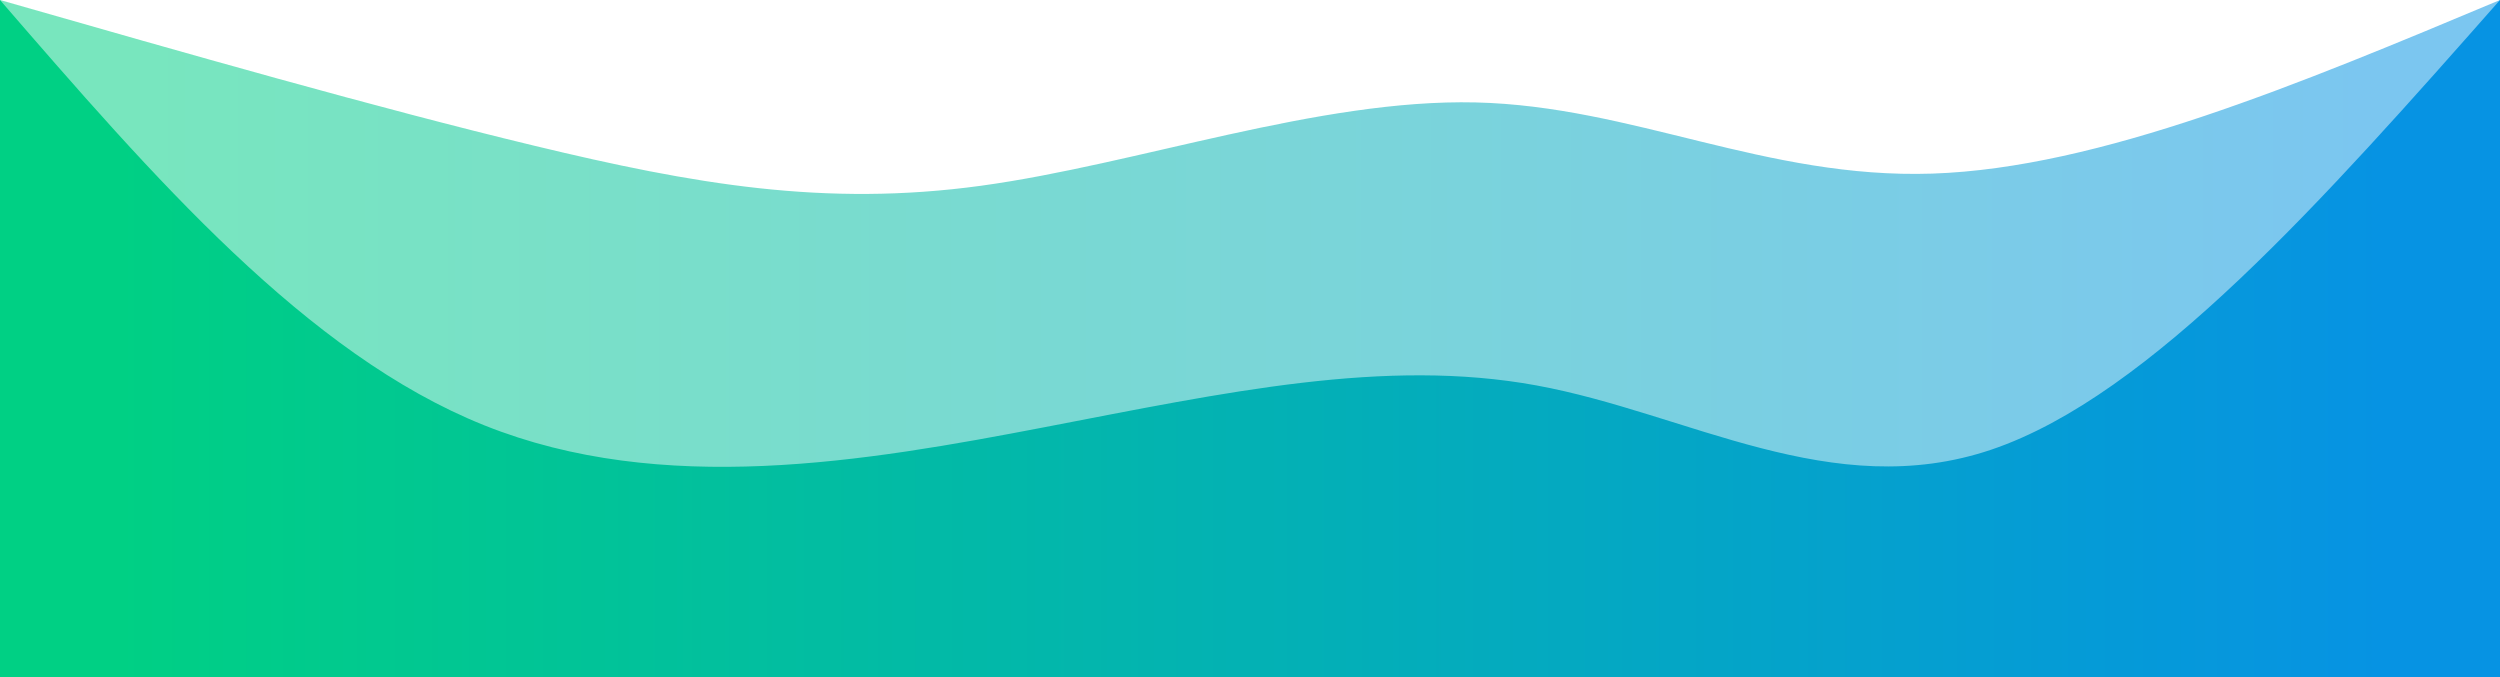 <svg width="100%" height="100%" id="svg" viewBox="0 0 1440 390" xmlns="http://www.w3.org/2000/svg" class="transition duration-300 ease-in-out delay-150"><style>
          .path-0{
            animation:pathAnim-0 4s;
            animation-timing-function: linear;
            animation-iteration-count: infinite;
          }
          @keyframes pathAnim-0{
            0%{
              d: path("M 0,400 L 0,0 C 108.134,30.957 216.268,61.914 308,84 C 399.732,106.086 475.062,119.301 565,107 C 654.938,94.699 759.483,56.88 850,59 C 940.517,61.12 1017.005,103.177 1113,100 C 1208.995,96.823 1324.498,48.411 1440,0 L 1440,400 L 0,400 Z");
            }
            25%{
              d: path("M 0,400 L 0,0 C 110.928,35.665 221.856,71.33 312,76 C 402.144,80.67 471.502,54.344 550,66 C 628.498,77.656 716.134,127.292 821,144 C 925.866,160.708 1047.962,144.488 1154,115 C 1260.038,85.512 1350.019,42.756 1440,0 L 1440,400 L 0,400 Z");
            }
            50%{
              d: path("M 0,400 L 0,0 C 120.737,19.282 241.474,38.565 336,65 C 430.526,91.435 498.842,125.024 596,127 C 693.158,128.976 819.158,99.34 903,90 C 986.842,80.66 1028.526,91.617 1111,80 C 1193.474,68.383 1316.737,34.191 1440,0 L 1440,400 L 0,400 Z");
            }
            75%{
              d: path("M 0,400 L 0,0 C 76.402,70.536 152.804,141.072 244,145 C 335.196,148.928 441.187,86.249 536,80 C 630.813,73.751 714.45,123.933 816,129 C 917.55,134.067 1037.014,94.019 1144,65 C 1250.986,35.981 1345.493,17.99 1440,0 L 1440,400 L 0,400 Z");
            }
            100%{
              d: path("M 0,400 L 0,0 C 108.134,30.957 216.268,61.914 308,84 C 399.732,106.086 475.062,119.301 565,107 C 654.938,94.699 759.483,56.88 850,59 C 940.517,61.12 1017.005,103.177 1113,100 C 1208.995,96.823 1324.498,48.411 1440,0 L 1440,400 L 0,400 Z");
            }
          }</style><defs><linearGradient id="gradient" x1="0%" y1="50%" x2="100%" y2="50%"><stop offset="5%" stop-color="#00d084"></stop><stop offset="95%" stop-color="#0693e3"></stop></linearGradient></defs><path d="M 0,400 L 0,0 C 108.134,30.957 216.268,61.914 308,84 C 399.732,106.086 475.062,119.301 565,107 C 654.938,94.699 759.483,56.88 850,59 C 940.517,61.12 1017.005,103.177 1113,100 C 1208.995,96.823 1324.498,48.411 1440,0 L 1440,400 L 0,400 Z" stroke="none" stroke-width="0" fill="url(#gradient)" fill-opacity="0.53" class="transition-all duration-300 ease-in-out delay-150 path-0"></path><style>
          .path-1{
            animation:pathAnim-1 4s;
            animation-timing-function: linear;
            animation-iteration-count: infinite;
          }
          @keyframes pathAnim-1{
            0%{
              d: path("M 0,400 L 0,0 C 88.297,102 176.593,204 279,245 C 381.407,286 497.923,266 602,246 C 706.077,226 797.713,206 885,222 C 972.287,238 1055.225,290 1147,259 C 1238.775,228 1339.388,114 1440,0 L 1440,400 L 0,400 Z");
            }
            25%{
              d: path("M 0,400 L 0,0 C 110.201,89.502 220.402,179.005 312,219 C 403.598,258.995 476.593,249.483 557,247 C 637.407,244.517 725.225,249.062 821,261 C 916.775,272.938 1020.507,292.268 1125,250 C 1229.493,207.732 1334.746,103.866 1440,0 L 1440,400 L 0,400 Z");
            }
            50%{
              d: path("M 0,400 L 0,0 C 103.311,79.981 206.622,159.962 294,188 C 381.378,216.038 452.823,192.134 552,191 C 651.177,189.866 778.086,211.502 880,236 C 981.914,260.498 1058.833,287.856 1148,249 C 1237.167,210.144 1338.584,105.072 1440,0 L 1440,400 L 0,400 Z");
            }
            75%{
              d: path("M 0,400 L 0,0 C 69.014,72.086 138.029,144.172 237,199 C 335.971,253.828 464.9,291.397 580,274 C 695.1,256.603 796.373,184.239 885,190 C 973.627,195.761 1049.608,279.646 1140,261 C 1230.392,242.354 1335.196,121.177 1440,0 L 1440,400 L 0,400 Z");
            }
            100%{
              d: path("M 0,400 L 0,0 C 88.297,102 176.593,204 279,245 C 381.407,286 497.923,266 602,246 C 706.077,226 797.713,206 885,222 C 972.287,238 1055.225,290 1147,259 C 1238.775,228 1339.388,114 1440,0 L 1440,400 L 0,400 Z");
            }
          }</style><defs><linearGradient id="gradient" x1="0%" y1="50%" x2="100%" y2="50%"><stop offset="5%" stop-color="#00d084"></stop><stop offset="95%" stop-color="#0693e3"></stop></linearGradient></defs><path d="M 0,400 L 0,0 C 88.297,102 176.593,204 279,245 C 381.407,286 497.923,266 602,246 C 706.077,226 797.713,206 885,222 C 972.287,238 1055.225,290 1147,259 C 1238.775,228 1339.388,114 1440,0 L 1440,400 L 0,400 Z" stroke="none" stroke-width="0" fill="url(#gradient)" fill-opacity="1" class="transition-all duration-300 ease-in-out delay-150 path-1"></path></svg>